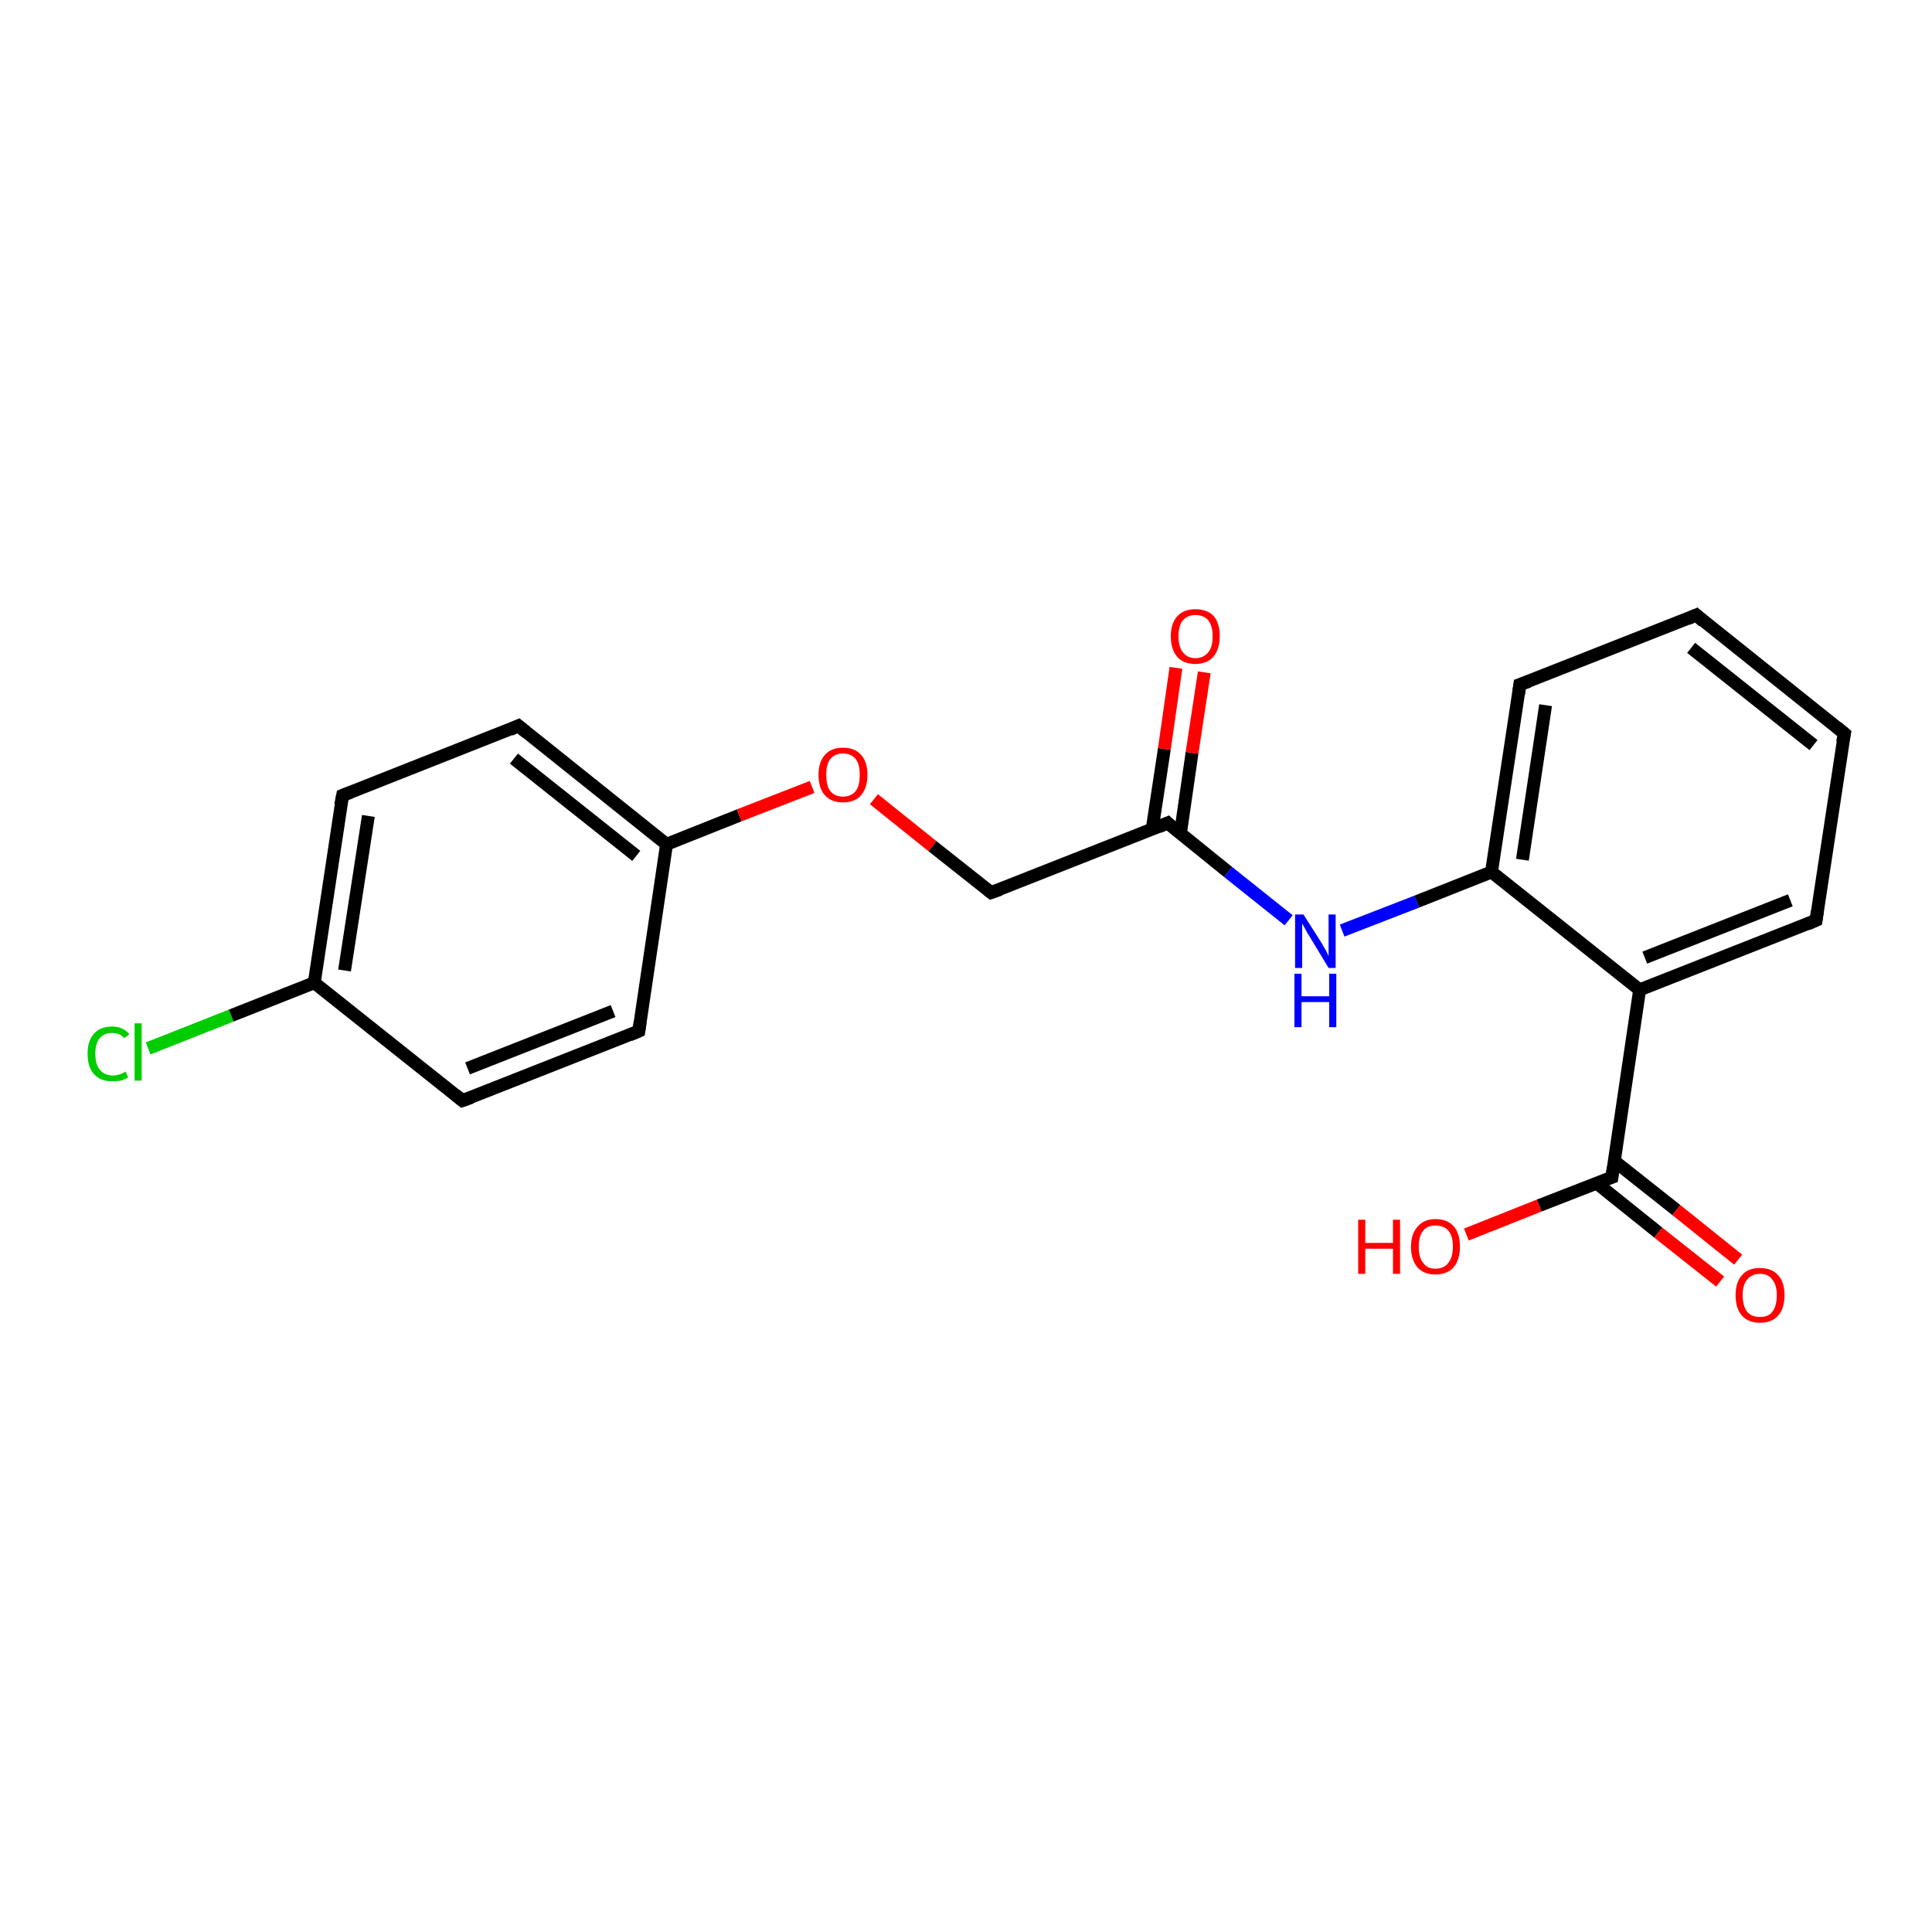 <?xml version='1.0' encoding='iso-8859-1'?>
<svg version='1.1' baseProfile='full'
              xmlns='http://www.w3.org/2000/svg'
                      xmlns:rdkit='http://www.rdkit.org/xml'
                      xmlns:xlink='http://www.w3.org/1999/xlink'
                  xml:space='preserve'
width='300px' height='300px' viewBox='0 0 300 300'>
<!-- END OF HEADER -->
<rect style='opacity:1.0;fill:#FFFFFF;stroke:none' width='300.0' height='300.0' x='0.0' y='0.0'> </rect>
<path class='bond-0 atom-0 atom-1' d='M 23.0,162.8 L 35.9,157.7' style='fill:none;fill-rule:evenodd;stroke:#00CC00;stroke-width:2.0px;stroke-linecap:butt;stroke-linejoin:miter;stroke-opacity:1' />
<path class='bond-0 atom-0 atom-1' d='M 35.9,157.7 L 48.8,152.6' style='fill:none;fill-rule:evenodd;stroke:#000000;stroke-width:2.0px;stroke-linecap:butt;stroke-linejoin:miter;stroke-opacity:1' />
<path class='bond-1 atom-1 atom-2' d='M 48.8,152.6 L 53.2,123.5' style='fill:none;fill-rule:evenodd;stroke:#000000;stroke-width:2.0px;stroke-linecap:butt;stroke-linejoin:miter;stroke-opacity:1' />
<path class='bond-1 atom-1 atom-2' d='M 53.5,150.7 L 57.2,126.7' style='fill:none;fill-rule:evenodd;stroke:#000000;stroke-width:2.0px;stroke-linecap:butt;stroke-linejoin:miter;stroke-opacity:1' />
<path class='bond-2 atom-2 atom-3' d='M 53.2,123.5 L 80.5,112.7' style='fill:none;fill-rule:evenodd;stroke:#000000;stroke-width:2.0px;stroke-linecap:butt;stroke-linejoin:miter;stroke-opacity:1' />
<path class='bond-3 atom-3 atom-4' d='M 80.5,112.7 L 103.5,131.1' style='fill:none;fill-rule:evenodd;stroke:#000000;stroke-width:2.0px;stroke-linecap:butt;stroke-linejoin:miter;stroke-opacity:1' />
<path class='bond-3 atom-3 atom-4' d='M 79.8,117.8 L 98.8,132.9' style='fill:none;fill-rule:evenodd;stroke:#000000;stroke-width:2.0px;stroke-linecap:butt;stroke-linejoin:miter;stroke-opacity:1' />
<path class='bond-4 atom-4 atom-5' d='M 103.5,131.1 L 114.8,126.6' style='fill:none;fill-rule:evenodd;stroke:#000000;stroke-width:2.0px;stroke-linecap:butt;stroke-linejoin:miter;stroke-opacity:1' />
<path class='bond-4 atom-4 atom-5' d='M 114.8,126.6 L 126.1,122.2' style='fill:none;fill-rule:evenodd;stroke:#FF0000;stroke-width:2.0px;stroke-linecap:butt;stroke-linejoin:miter;stroke-opacity:1' />
<path class='bond-5 atom-5 atom-6' d='M 135.7,124.1 L 144.8,131.4' style='fill:none;fill-rule:evenodd;stroke:#FF0000;stroke-width:2.0px;stroke-linecap:butt;stroke-linejoin:miter;stroke-opacity:1' />
<path class='bond-5 atom-5 atom-6' d='M 144.8,131.4 L 153.9,138.6' style='fill:none;fill-rule:evenodd;stroke:#000000;stroke-width:2.0px;stroke-linecap:butt;stroke-linejoin:miter;stroke-opacity:1' />
<path class='bond-6 atom-6 atom-7' d='M 153.9,138.6 L 181.3,127.8' style='fill:none;fill-rule:evenodd;stroke:#000000;stroke-width:2.0px;stroke-linecap:butt;stroke-linejoin:miter;stroke-opacity:1' />
<path class='bond-7 atom-7 atom-8' d='M 183.3,129.4 L 185.1,116.9' style='fill:none;fill-rule:evenodd;stroke:#000000;stroke-width:2.0px;stroke-linecap:butt;stroke-linejoin:miter;stroke-opacity:1' />
<path class='bond-7 atom-7 atom-8' d='M 185.1,116.9 L 187.0,104.4' style='fill:none;fill-rule:evenodd;stroke:#FF0000;stroke-width:2.0px;stroke-linecap:butt;stroke-linejoin:miter;stroke-opacity:1' />
<path class='bond-7 atom-7 atom-8' d='M 178.9,128.8 L 180.8,116.3' style='fill:none;fill-rule:evenodd;stroke:#000000;stroke-width:2.0px;stroke-linecap:butt;stroke-linejoin:miter;stroke-opacity:1' />
<path class='bond-7 atom-7 atom-8' d='M 180.8,116.3 L 182.6,103.7' style='fill:none;fill-rule:evenodd;stroke:#FF0000;stroke-width:2.0px;stroke-linecap:butt;stroke-linejoin:miter;stroke-opacity:1' />
<path class='bond-8 atom-7 atom-9' d='M 181.3,127.8 L 190.7,135.4' style='fill:none;fill-rule:evenodd;stroke:#000000;stroke-width:2.0px;stroke-linecap:butt;stroke-linejoin:miter;stroke-opacity:1' />
<path class='bond-8 atom-7 atom-9' d='M 190.7,135.4 L 200.1,142.9' style='fill:none;fill-rule:evenodd;stroke:#0000FF;stroke-width:2.0px;stroke-linecap:butt;stroke-linejoin:miter;stroke-opacity:1' />
<path class='bond-9 atom-9 atom-10' d='M 208.4,144.5 L 220.0,140.0' style='fill:none;fill-rule:evenodd;stroke:#0000FF;stroke-width:2.0px;stroke-linecap:butt;stroke-linejoin:miter;stroke-opacity:1' />
<path class='bond-9 atom-9 atom-10' d='M 220.0,140.0 L 231.6,135.4' style='fill:none;fill-rule:evenodd;stroke:#000000;stroke-width:2.0px;stroke-linecap:butt;stroke-linejoin:miter;stroke-opacity:1' />
<path class='bond-10 atom-10 atom-11' d='M 231.6,135.4 L 236.0,106.3' style='fill:none;fill-rule:evenodd;stroke:#000000;stroke-width:2.0px;stroke-linecap:butt;stroke-linejoin:miter;stroke-opacity:1' />
<path class='bond-10 atom-10 atom-11' d='M 236.4,133.5 L 240.0,109.5' style='fill:none;fill-rule:evenodd;stroke:#000000;stroke-width:2.0px;stroke-linecap:butt;stroke-linejoin:miter;stroke-opacity:1' />
<path class='bond-11 atom-11 atom-12' d='M 236.0,106.3 L 263.4,95.5' style='fill:none;fill-rule:evenodd;stroke:#000000;stroke-width:2.0px;stroke-linecap:butt;stroke-linejoin:miter;stroke-opacity:1' />
<path class='bond-12 atom-12 atom-13' d='M 263.4,95.5 L 286.4,113.9' style='fill:none;fill-rule:evenodd;stroke:#000000;stroke-width:2.0px;stroke-linecap:butt;stroke-linejoin:miter;stroke-opacity:1' />
<path class='bond-12 atom-12 atom-13' d='M 262.6,100.6 L 281.6,115.7' style='fill:none;fill-rule:evenodd;stroke:#000000;stroke-width:2.0px;stroke-linecap:butt;stroke-linejoin:miter;stroke-opacity:1' />
<path class='bond-13 atom-13 atom-14' d='M 286.4,113.9 L 282.0,142.9' style='fill:none;fill-rule:evenodd;stroke:#000000;stroke-width:2.0px;stroke-linecap:butt;stroke-linejoin:miter;stroke-opacity:1' />
<path class='bond-14 atom-14 atom-15' d='M 282.0,142.9 L 254.6,153.7' style='fill:none;fill-rule:evenodd;stroke:#000000;stroke-width:2.0px;stroke-linecap:butt;stroke-linejoin:miter;stroke-opacity:1' />
<path class='bond-14 atom-14 atom-15' d='M 278.0,139.8 L 255.4,148.7' style='fill:none;fill-rule:evenodd;stroke:#000000;stroke-width:2.0px;stroke-linecap:butt;stroke-linejoin:miter;stroke-opacity:1' />
<path class='bond-15 atom-15 atom-16' d='M 254.6,153.7 L 250.3,182.8' style='fill:none;fill-rule:evenodd;stroke:#000000;stroke-width:2.0px;stroke-linecap:butt;stroke-linejoin:miter;stroke-opacity:1' />
<path class='bond-16 atom-16 atom-17' d='M 247.9,183.7 L 257.5,191.4' style='fill:none;fill-rule:evenodd;stroke:#000000;stroke-width:2.0px;stroke-linecap:butt;stroke-linejoin:miter;stroke-opacity:1' />
<path class='bond-16 atom-16 atom-17' d='M 257.5,191.4 L 267.1,199.0' style='fill:none;fill-rule:evenodd;stroke:#FF0000;stroke-width:2.0px;stroke-linecap:butt;stroke-linejoin:miter;stroke-opacity:1' />
<path class='bond-16 atom-16 atom-17' d='M 250.7,180.3 L 260.3,187.9' style='fill:none;fill-rule:evenodd;stroke:#000000;stroke-width:2.0px;stroke-linecap:butt;stroke-linejoin:miter;stroke-opacity:1' />
<path class='bond-16 atom-16 atom-17' d='M 260.3,187.9 L 269.9,195.6' style='fill:none;fill-rule:evenodd;stroke:#FF0000;stroke-width:2.0px;stroke-linecap:butt;stroke-linejoin:miter;stroke-opacity:1' />
<path class='bond-17 atom-16 atom-18' d='M 250.3,182.8 L 239.0,187.2' style='fill:none;fill-rule:evenodd;stroke:#000000;stroke-width:2.0px;stroke-linecap:butt;stroke-linejoin:miter;stroke-opacity:1' />
<path class='bond-17 atom-16 atom-18' d='M 239.0,187.2 L 227.7,191.7' style='fill:none;fill-rule:evenodd;stroke:#FF0000;stroke-width:2.0px;stroke-linecap:butt;stroke-linejoin:miter;stroke-opacity:1' />
<path class='bond-18 atom-4 atom-19' d='M 103.5,131.1 L 99.2,160.1' style='fill:none;fill-rule:evenodd;stroke:#000000;stroke-width:2.0px;stroke-linecap:butt;stroke-linejoin:miter;stroke-opacity:1' />
<path class='bond-19 atom-19 atom-20' d='M 99.2,160.1 L 71.8,170.9' style='fill:none;fill-rule:evenodd;stroke:#000000;stroke-width:2.0px;stroke-linecap:butt;stroke-linejoin:miter;stroke-opacity:1' />
<path class='bond-19 atom-19 atom-20' d='M 95.2,157.0 L 72.6,165.9' style='fill:none;fill-rule:evenodd;stroke:#000000;stroke-width:2.0px;stroke-linecap:butt;stroke-linejoin:miter;stroke-opacity:1' />
<path class='bond-20 atom-15 atom-10' d='M 254.6,153.7 L 231.6,135.4' style='fill:none;fill-rule:evenodd;stroke:#000000;stroke-width:2.0px;stroke-linecap:butt;stroke-linejoin:miter;stroke-opacity:1' />
<path class='bond-21 atom-20 atom-1' d='M 71.8,170.9 L 48.8,152.6' style='fill:none;fill-rule:evenodd;stroke:#000000;stroke-width:2.0px;stroke-linecap:butt;stroke-linejoin:miter;stroke-opacity:1' />
<path d='M 52.9,125.0 L 53.2,123.5 L 54.5,123.0' style='fill:none;stroke:#000000;stroke-width:2.0px;stroke-linecap:butt;stroke-linejoin:miter;stroke-opacity:1;' />
<path d='M 79.2,113.3 L 80.5,112.7 L 81.7,113.7' style='fill:none;stroke:#000000;stroke-width:2.0px;stroke-linecap:butt;stroke-linejoin:miter;stroke-opacity:1;' />
<path d='M 153.4,138.2 L 153.9,138.6 L 155.3,138.1' style='fill:none;stroke:#000000;stroke-width:2.0px;stroke-linecap:butt;stroke-linejoin:miter;stroke-opacity:1;' />
<path d='M 179.9,128.4 L 181.3,127.8 L 181.7,128.2' style='fill:none;stroke:#000000;stroke-width:2.0px;stroke-linecap:butt;stroke-linejoin:miter;stroke-opacity:1;' />
<path d='M 235.8,107.8 L 236.0,106.3 L 237.4,105.8' style='fill:none;stroke:#000000;stroke-width:2.0px;stroke-linecap:butt;stroke-linejoin:miter;stroke-opacity:1;' />
<path d='M 262.0,96.1 L 263.4,95.5 L 264.5,96.5' style='fill:none;stroke:#000000;stroke-width:2.0px;stroke-linecap:butt;stroke-linejoin:miter;stroke-opacity:1;' />
<path d='M 285.2,112.9 L 286.4,113.9 L 286.1,115.3' style='fill:none;stroke:#000000;stroke-width:2.0px;stroke-linecap:butt;stroke-linejoin:miter;stroke-opacity:1;' />
<path d='M 282.2,141.5 L 282.0,142.9 L 280.6,143.5' style='fill:none;stroke:#000000;stroke-width:2.0px;stroke-linecap:butt;stroke-linejoin:miter;stroke-opacity:1;' />
<path d='M 250.5,181.3 L 250.3,182.8 L 249.7,183.0' style='fill:none;stroke:#000000;stroke-width:2.0px;stroke-linecap:butt;stroke-linejoin:miter;stroke-opacity:1;' />
<path d='M 99.4,158.7 L 99.2,160.1 L 97.8,160.7' style='fill:none;stroke:#000000;stroke-width:2.0px;stroke-linecap:butt;stroke-linejoin:miter;stroke-opacity:1;' />
<path d='M 73.2,170.4 L 71.8,170.9 L 70.7,170.0' style='fill:none;stroke:#000000;stroke-width:2.0px;stroke-linecap:butt;stroke-linejoin:miter;stroke-opacity:1;' />
<path class='atom-0' d='M 13.6 163.6
Q 13.6 161.6, 14.6 160.5
Q 15.6 159.4, 17.4 159.4
Q 19.1 159.4, 20.1 160.6
L 19.3 161.2
Q 18.6 160.4, 17.4 160.4
Q 16.2 160.4, 15.5 161.2
Q 14.8 162.0, 14.8 163.6
Q 14.8 165.3, 15.5 166.1
Q 16.2 167.0, 17.6 167.0
Q 18.5 167.0, 19.5 166.4
L 19.9 167.3
Q 19.4 167.6, 18.8 167.8
Q 18.1 167.9, 17.4 167.9
Q 15.6 167.9, 14.6 166.8
Q 13.6 165.7, 13.6 163.6
' fill='#00CC00'/>
<path class='atom-0' d='M 20.9 158.9
L 22.0 158.9
L 22.0 167.8
L 20.9 167.8
L 20.9 158.9
' fill='#00CC00'/>
<path class='atom-5' d='M 127.1 120.3
Q 127.1 118.3, 128.1 117.2
Q 129.1 116.1, 130.9 116.1
Q 132.7 116.1, 133.7 117.2
Q 134.7 118.3, 134.7 120.3
Q 134.7 122.3, 133.7 123.5
Q 132.7 124.6, 130.9 124.6
Q 129.1 124.6, 128.1 123.5
Q 127.1 122.4, 127.1 120.3
M 130.9 123.7
Q 132.2 123.7, 132.9 122.8
Q 133.5 122.0, 133.5 120.3
Q 133.5 118.7, 132.9 117.9
Q 132.2 117.0, 130.9 117.0
Q 129.6 117.0, 128.9 117.9
Q 128.3 118.7, 128.3 120.3
Q 128.3 122.0, 128.9 122.8
Q 129.6 123.7, 130.9 123.7
' fill='#FF0000'/>
<path class='atom-8' d='M 181.8 98.8
Q 181.8 96.8, 182.8 95.7
Q 183.8 94.6, 185.6 94.6
Q 187.5 94.6, 188.5 95.7
Q 189.4 96.8, 189.4 98.8
Q 189.4 100.8, 188.4 102.0
Q 187.4 103.1, 185.6 103.1
Q 183.8 103.1, 182.8 102.0
Q 181.8 100.8, 181.8 98.8
M 185.6 102.2
Q 186.9 102.2, 187.6 101.3
Q 188.3 100.5, 188.3 98.8
Q 188.3 97.2, 187.6 96.3
Q 186.9 95.5, 185.6 95.5
Q 184.4 95.5, 183.7 96.3
Q 183.0 97.1, 183.0 98.8
Q 183.0 100.5, 183.7 101.3
Q 184.4 102.2, 185.6 102.2
' fill='#FF0000'/>
<path class='atom-9' d='M 202.4 142.0
L 205.2 146.4
Q 205.4 146.8, 205.9 147.6
Q 206.3 148.4, 206.3 148.5
L 206.3 142.0
L 207.4 142.0
L 207.4 150.3
L 206.3 150.3
L 203.4 145.5
Q 203.0 144.9, 202.7 144.3
Q 202.3 143.6, 202.2 143.4
L 202.2 150.3
L 201.1 150.3
L 201.1 142.0
L 202.4 142.0
' fill='#0000FF'/>
<path class='atom-9' d='M 201.0 151.2
L 202.1 151.2
L 202.1 154.7
L 206.4 154.7
L 206.4 151.2
L 207.5 151.2
L 207.5 159.5
L 206.4 159.5
L 206.4 155.6
L 202.1 155.6
L 202.1 159.5
L 201.0 159.5
L 201.0 151.2
' fill='#0000FF'/>
<path class='atom-17' d='M 269.5 201.1
Q 269.5 199.1, 270.5 198.0
Q 271.4 196.9, 273.3 196.9
Q 275.1 196.9, 276.1 198.0
Q 277.1 199.1, 277.1 201.1
Q 277.1 203.2, 276.1 204.3
Q 275.1 205.4, 273.3 205.4
Q 271.5 205.4, 270.5 204.3
Q 269.5 203.2, 269.5 201.1
M 273.3 204.5
Q 274.6 204.5, 275.2 203.7
Q 275.9 202.8, 275.9 201.1
Q 275.9 199.5, 275.2 198.7
Q 274.6 197.8, 273.3 197.8
Q 272.0 197.8, 271.3 198.7
Q 270.6 199.5, 270.6 201.1
Q 270.6 202.8, 271.3 203.7
Q 272.0 204.5, 273.3 204.5
' fill='#FF0000'/>
<path class='atom-18' d='M 210.9 189.4
L 212.0 189.4
L 212.0 193.0
L 216.3 193.0
L 216.3 189.4
L 217.4 189.4
L 217.4 197.8
L 216.3 197.8
L 216.3 193.9
L 212.0 193.9
L 212.0 197.8
L 210.9 197.8
L 210.9 189.4
' fill='#FF0000'/>
<path class='atom-18' d='M 219.1 193.6
Q 219.1 191.6, 220.1 190.5
Q 221.1 189.3, 222.9 189.3
Q 224.8 189.3, 225.8 190.5
Q 226.7 191.6, 226.7 193.6
Q 226.7 195.6, 225.7 196.8
Q 224.7 197.9, 222.9 197.9
Q 221.1 197.9, 220.1 196.8
Q 219.1 195.6, 219.1 193.6
M 222.9 197.0
Q 224.2 197.0, 224.9 196.1
Q 225.6 195.2, 225.6 193.6
Q 225.6 191.9, 224.9 191.1
Q 224.2 190.3, 222.9 190.3
Q 221.6 190.3, 221.0 191.1
Q 220.3 191.9, 220.3 193.6
Q 220.3 195.3, 221.0 196.1
Q 221.6 197.0, 222.9 197.0
' fill='#FF0000'/>
</svg>
